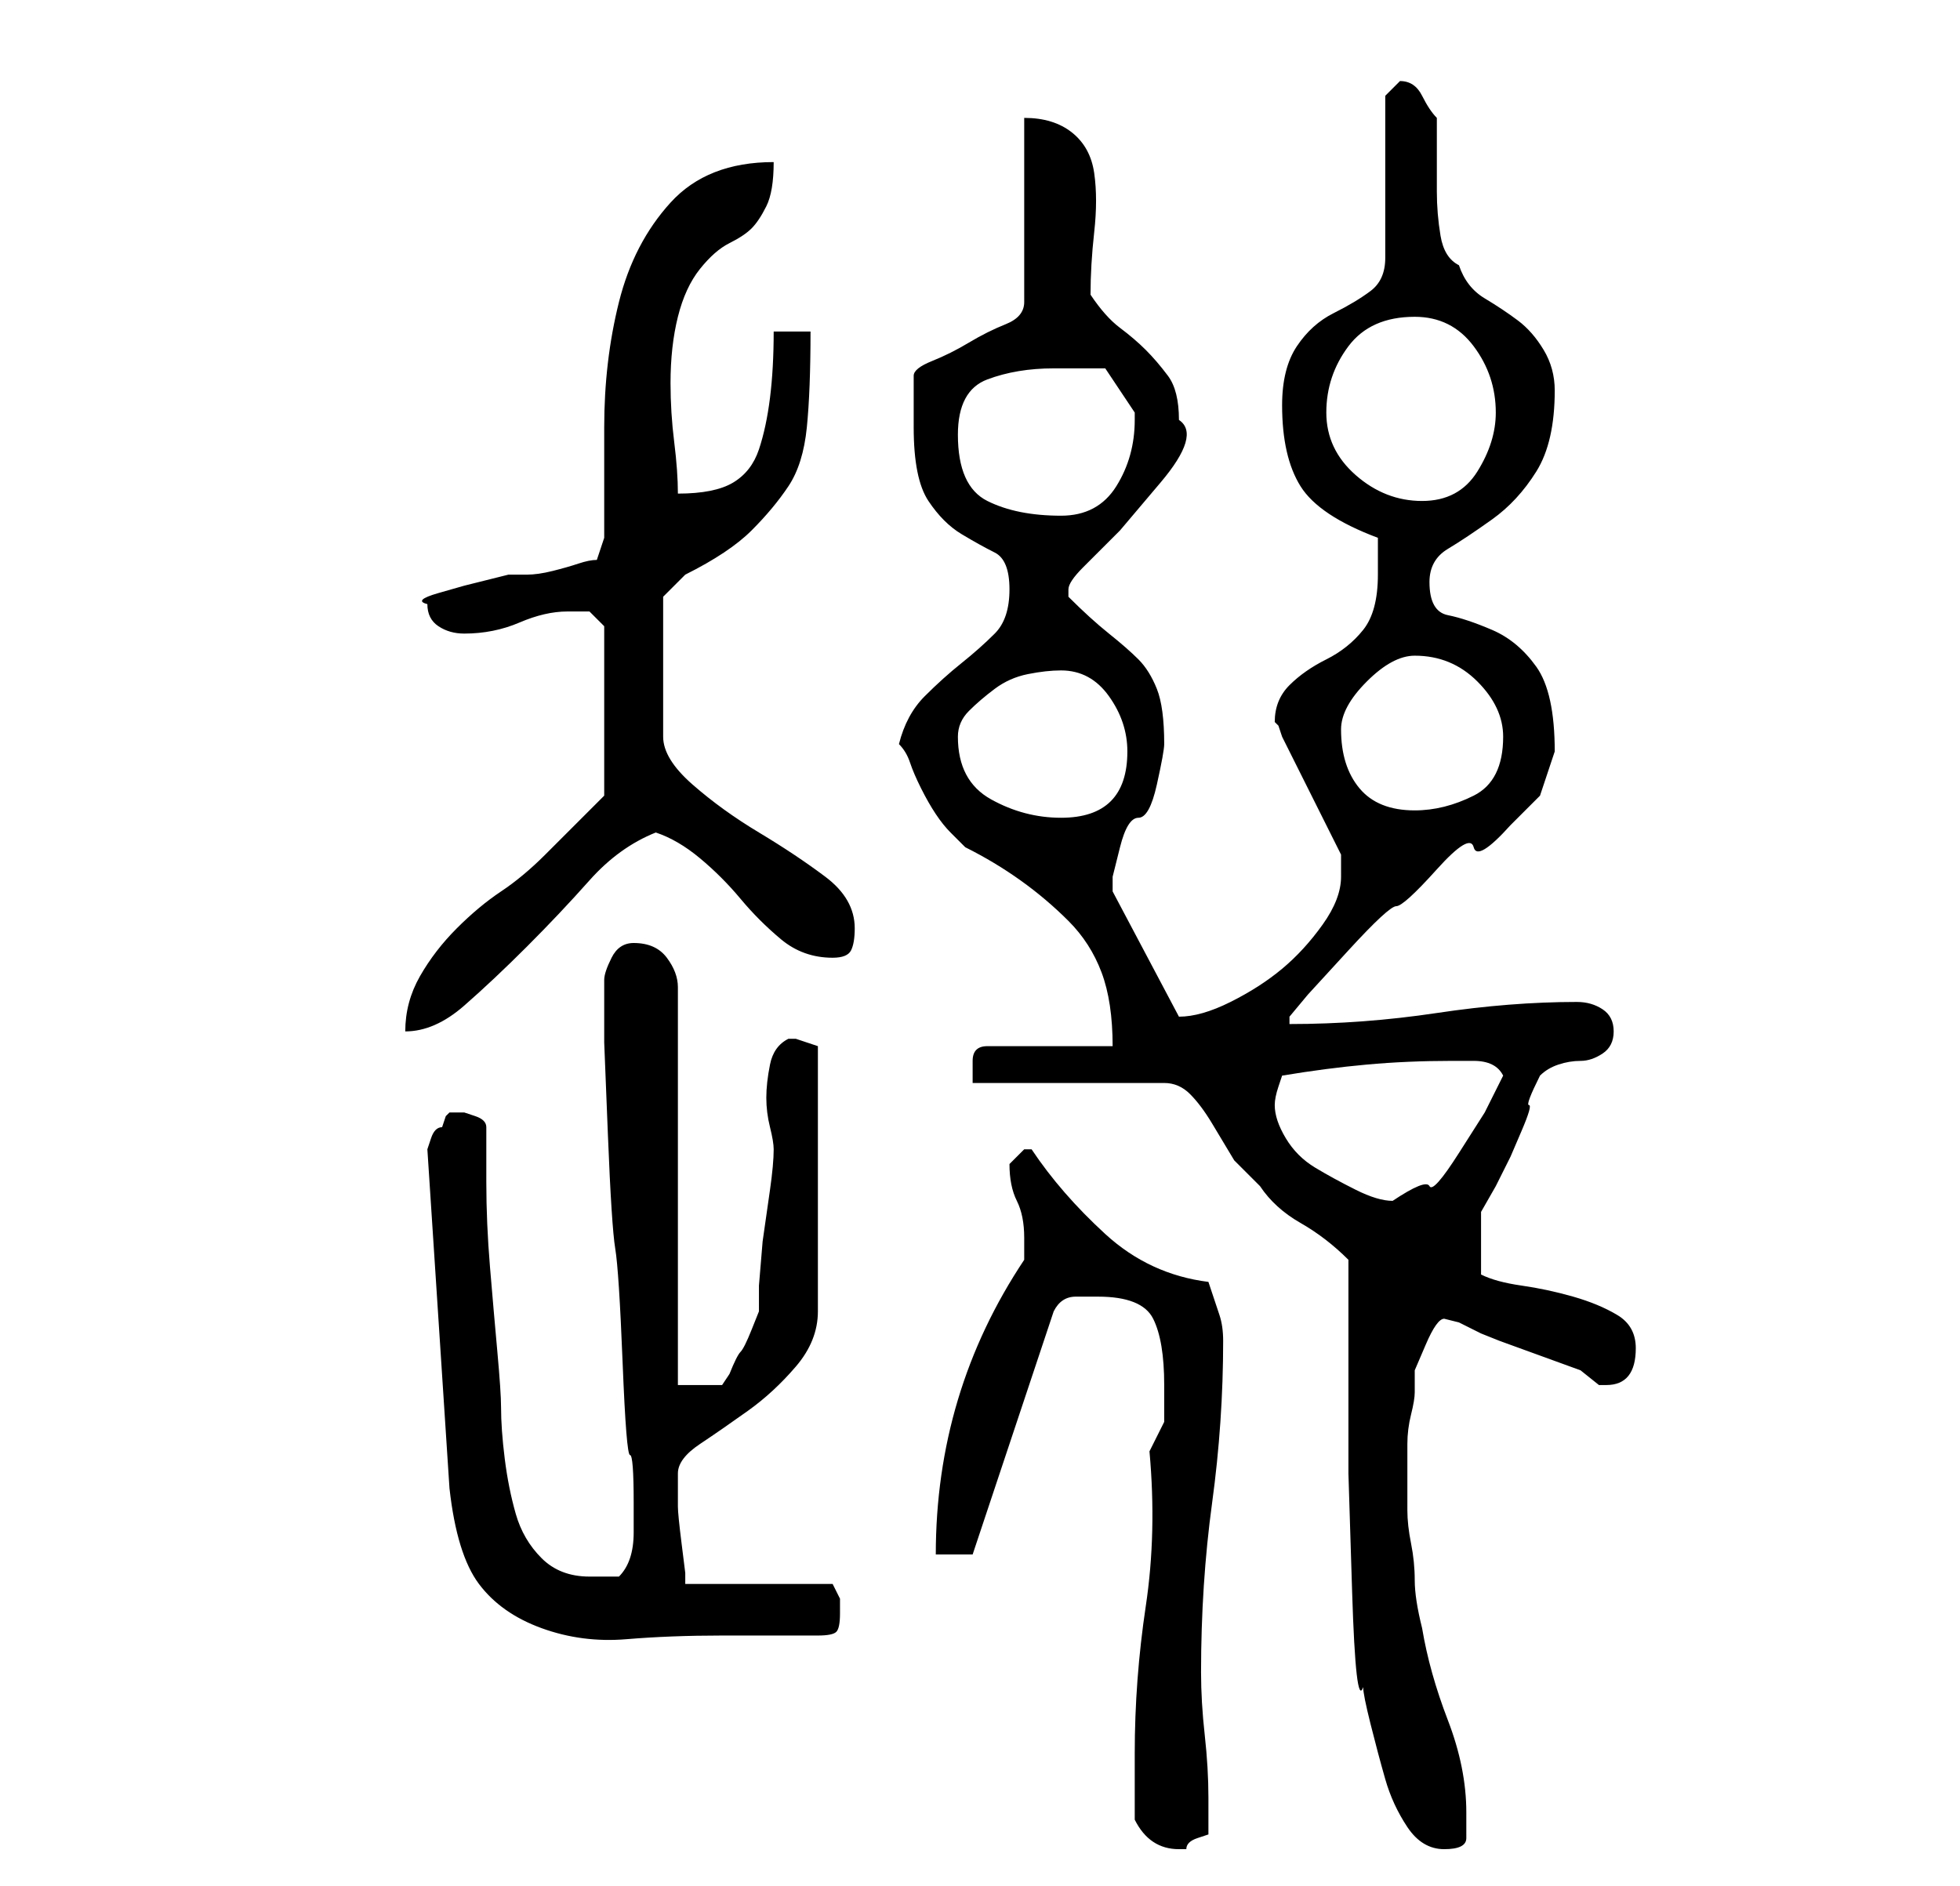 <?xml version="1.0" standalone="no"?>
<!DOCTYPE svg PUBLIC "-//W3C//DTD SVG 1.1//EN" "http://www.w3.org/Graphics/SVG/1.1/DTD/svg11.dtd" >
<svg xmlns="http://www.w3.org/2000/svg" xmlns:xlink="http://www.w3.org/1999/xlink" version="1.1" viewBox="-10 0 266 256">
   <path fill="currentColor"
d="M144 247q1 2 2.5 3t3.5 1h1q0 -1 1.5 -1.5l1.5 -0.5v-2v-3q0 -4 -0.5 -8.5t-0.5 -8.5q0 -12 1.5 -23t1.5 -22q0 -2 -0.5 -3.5l-1.5 -4.5q-8 -1 -14 -6.5t-10 -11.5h-1v0l-2 2v0q0 3 1 5t1 5v3q-6 9 -9 19t-3 21h5l11 -33q1 -2 3 -2h3q6 0 7.5 3t1.5 9v5t-2 4
q1 11 -0.5 21t-1.5 20v4.5v4.5zM173 171v13v16t0.5 16t1.5 13q0 1 1 5t2 7.5t3 6.5t5 3t3 -1.5v-3.5q0 -6 -2.5 -12.5t-3.5 -12.5q-1 -4 -1 -6.5t-0.5 -5t-0.5 -4.5v-7v-2q0 -2 0.5 -4t0.5 -3v-3t1.5 -3.5t2.5 -3.5l2 0.5t3 1.5l2.5 1t5.5 2t5.5 2t2.5 2h1q4 0 4 -5
q0 -3 -2.5 -4.5t-6 -2.5t-7 -1.5t-5.5 -1.5v-4v-4.5t2 -3.5l2 -4t1.5 -3.5t1 -3.5t1.5 -4q1 -1 2.5 -1.5t3 -0.5t3 -1t1.5 -3t-1.5 -3t-3.5 -1q-9 0 -19 1.5t-20 1.5v-1l2.5 -3t5.5 -6t6.5 -6t5.5 -5t5 -3t5 -3l4 -4t2 -6q0 -8 -2.5 -11.5t-6 -5t-6 -2t-2.5 -4.5
q0 -3 2.5 -4.5t6 -4t6 -6.5t2.5 -11q0 -3 -1.5 -5.5t-3.5 -4t-4.5 -3t-3.5 -4.5q-2 -1 -2.5 -4t-0.5 -6v-5v-5q-1 -1 -2 -3t-3 -2v0l-1.5 1.5l-0.5 0.5v22q0 3 -2 4.5t-5 3t-5 4.5t-2 8q0 7 2.5 11t10.5 7v5q0 5 -2 7.5t-5 4t-5 3.5t-2 5l0.5 0.5t0.5 1.5l8 16v1v2
q0 3 -2.5 6.5t-5.5 6t-7 4.5t-7 2v0l-9 -17v-2t1 -4t2.5 -4t2.5 -4.5t1 -5.5q0 -5 -1 -7.5t-2.5 -4t-4 -3.5t-5.5 -5v-1q0 -1 2 -3l5 -5t5.5 -6.5t2.5 -8.5q0 -4 -1.5 -6t-3 -3.5t-3.5 -3t-4 -4.5q0 -4 0.5 -8.5t0 -8t-3 -5.5t-6.5 -2v25q0 2 -2.5 3t-5 2.5t-5 2.5t-2.5 2v7
q0 7 2 10t4.5 4.5t4.5 2.5t2 5t-2 6t-4.5 4t-5 4.5t-3.5 6.5q1 1 1.5 2.5t1.5 3.5t2 3.5t2 2.5l0.5 0.5l1.5 1.5q4 2 7.5 4.5t6.5 5.5t4.5 7t1.5 10h-17q-2 0 -2 2v3h26q2 0 3.5 1.5t3 4l3 5t3.5 3.5q2 3 5.5 5t6.5 5zM48 156l3 46q1 9 4 13t8.5 6t11.5 1.5t13 -0.5h13
q2 0 2.5 -0.5t0.5 -2.5v-2t-1 -2h-20v-1.5t-0.5 -4t-0.5 -5v-3.5v-1q0 -2 3 -4t6.5 -4.5t6.5 -6t3 -7.5v-36l-1.5 -0.5l-1.5 -0.5h-0.5h-0.5v0v0q-2 1 -2.5 3.5t-0.5 4.5t0.5 4t0.5 3q0 2 -0.5 5.5l-1 7t-0.5 6v3.5t-1 2.5t-1.5 3t-1.5 3l-1 1.5h-6v-54q0 -2 -1.5 -4
t-4.5 -2q-2 0 -3 2t-1 3v0v1v7.5t0.5 12.5t1 15.5t1 15.5t1 12.5t0.5 6.5v4q0 2 -0.5 3.5t-1.5 2.5h-4q-4 0 -6.5 -2.5t-3.5 -6t-1.5 -7.5t-0.5 -7q0 -2 -0.5 -7.5t-1 -11.5t-0.5 -11.5v-7.5q0 -1 -1.5 -1.5l-1.5 -0.5h-1h-1l-0.5 0.5t-0.5 1.5q-1 0 -1.5 1.5zM163 150
q0 -1 0.5 -2.5l0.5 -1.5q6 -1 11.5 -1.5t11.5 -0.5h3q3 0 4 2l-2.5 5t-3.5 5.5t-4 4.5t-5 2q-2 0 -5 -1.5t-5.5 -3t-4 -4t-1.5 -4.5zM67 83h3t2 2v23l-1.5 1.5l-3.5 3.5l-3 3q-3 3 -6 5t-6 5t-5 6.5t-2 7.5q4 0 8 -3.5t8.5 -8t8.5 -9t9 -6.5q3 1 6 3.5t5.5 5.5t5.5 5.5
t7 2.5q2 0 2.5 -1t0.5 -3q0 -4 -4 -7t-9 -6t-9 -6.5t-4 -6.5v-19l1 -1l2 -2q6 -3 9 -6t5 -6t2.5 -8t0.5 -13h-5q0 5 -0.5 9t-1.5 7t-3.5 4.5t-7.5 1.5q0 -3 -0.5 -7t-0.5 -8q0 -5 1 -9t3 -6.5t4 -3.5t3 -2t2 -3t1 -6q-9 0 -14 5.5t-7 13.5t-2 17v15l-1 3q-1 0 -2.5 0.5
t-3.5 1t-3.5 0.5h-2.5l-2 0.5l-4 1t-3.5 1t-1.5 1.5q0 2 1.5 3t3.5 1q4 0 7.5 -1.5t6.5 -1.5zM120 100q0 -2 1.5 -3.5t3.5 -3t4.5 -2t4.5 -0.5q4 0 6.5 3.5t2.5 7.5q0 9 -9 9q-5 0 -9.5 -2.5t-4.5 -8.5zM172 99q0 -3 3.5 -6.5t6.5 -3.5q5 0 8.5 3.5t3.5 7.5q0 6 -4 8t-8 2
q-5 0 -7.5 -3t-2.5 -8zM120 59q0 -6 4 -7.5t9 -1.5h7l2 3l2 3v1q0 5 -2.5 9t-7.5 4q-6 0 -10 -2t-4 -9zM170 56q0 -5 3 -9t9 -4q5 0 8 4t3 9q0 4 -2.5 8t-7.5 4t-9 -3.5t-4 -8.5z" />
</svg>

